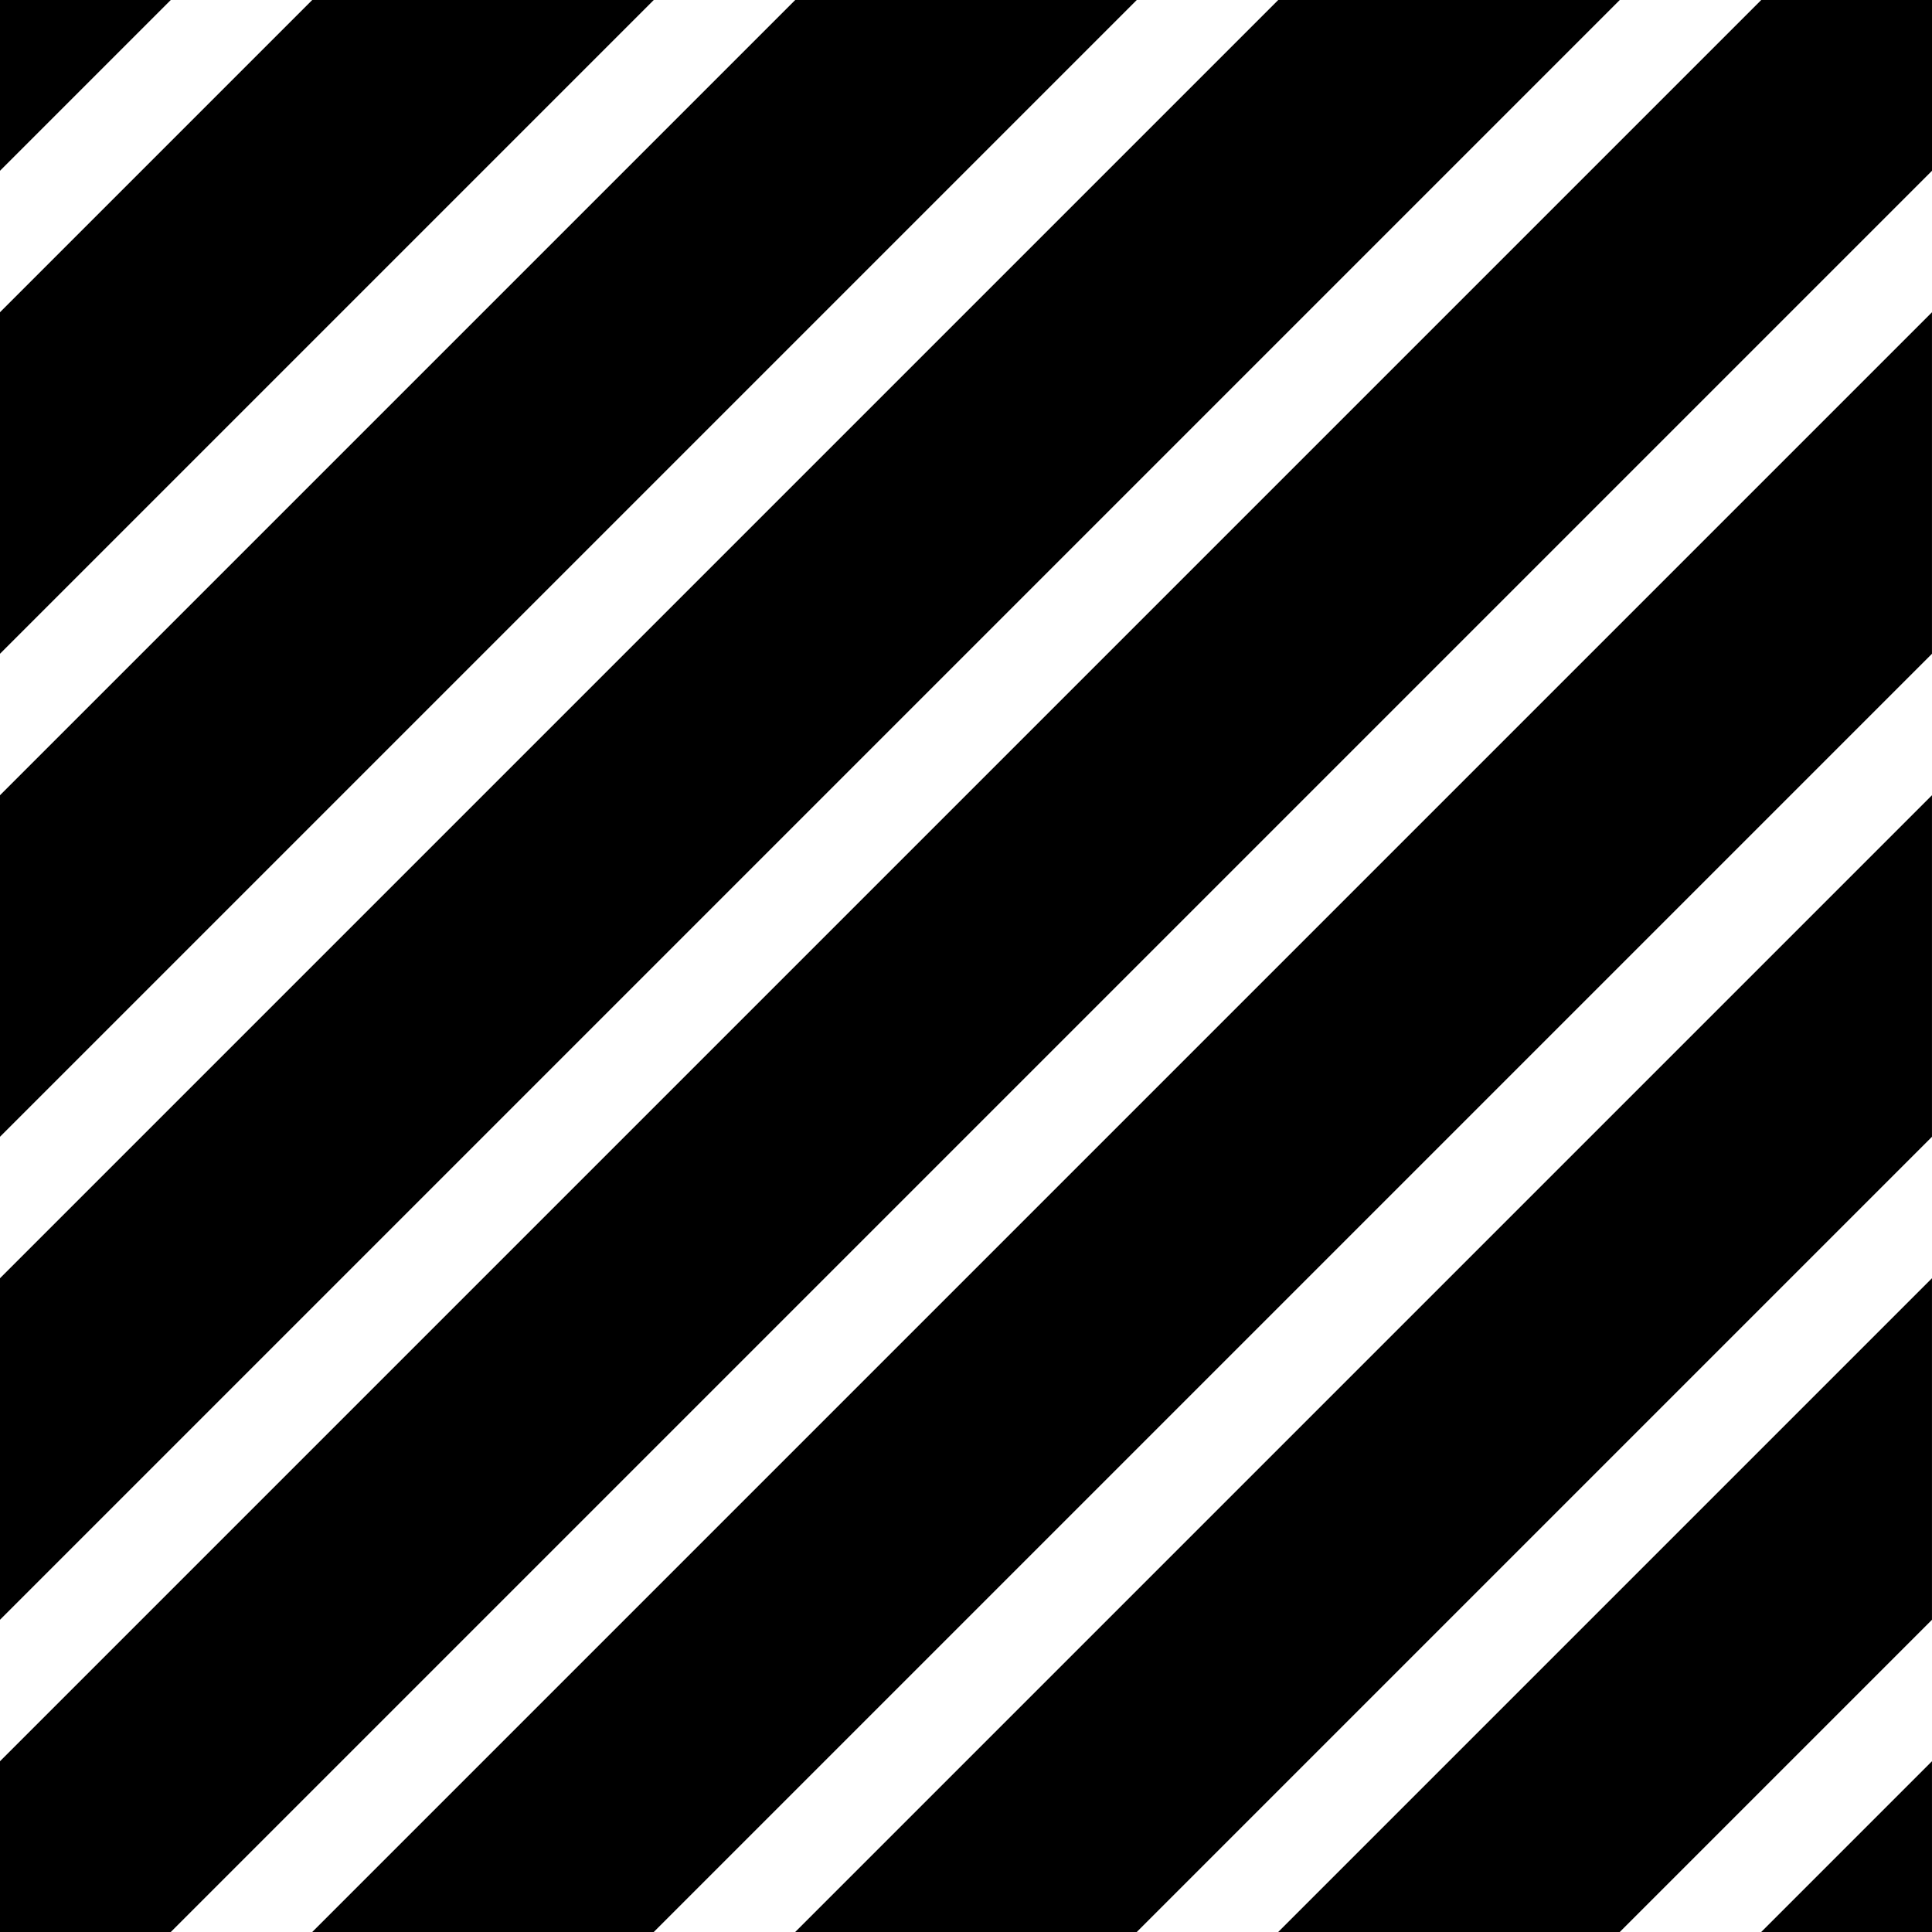 <?xml version="1.0" encoding="UTF-8"?>
<svg width="80px" height="80px" viewBox="0 0 80 80" version="1.1" xmlns="http://www.w3.org/2000/svg" xmlns:xlink="http://www.w3.org/1999/xlink">
    <title>9</title>
    <g id="Page-1" stroke="none" stroke-width="1" fill="none" fill-rule="evenodd">
        <g id="Artboard-Copy-2" transform="translate(-1080, -176)" fill="#000000">
            <g id="glyphs" transform="translate(280, 175)">
                <g id="9" transform="translate(799.999, 0.999)">
                    <path d="M80.001,0 L80.001,7.073 L7.073,80.001 L0,80.001 L0,72.931 L72.931,0 L80.001,0 Z M80,12.931 L80,27.072 L27.072,80 L12.931,80 L80,12.931 Z M80,32.93 L80,47.072 L47.072,80 L32.93,80 L80,32.93 Z M80,52.93 L80,67.072 L67.072,80 L52.93,80 L80,52.93 Z M80,72.93 L80.001,80.001 L72.93,80 L80,72.93 Z M67.073,0 L0,67.073 L0,52.931 L52.931,0 L67.073,0 Z M47.073,0 L0,47.073 L0,32.931 L32.931,0 L47.073,0 Z M27.073,0 L0,27.073 L0,12.931 L12.931,0 L27.073,0 Z M7.073,0 L0,7.073 L0.001,0.001 L7.073,0 Z" id="Shape"></path>
                </g>
            </g>
        </g>
    </g>
</svg>
